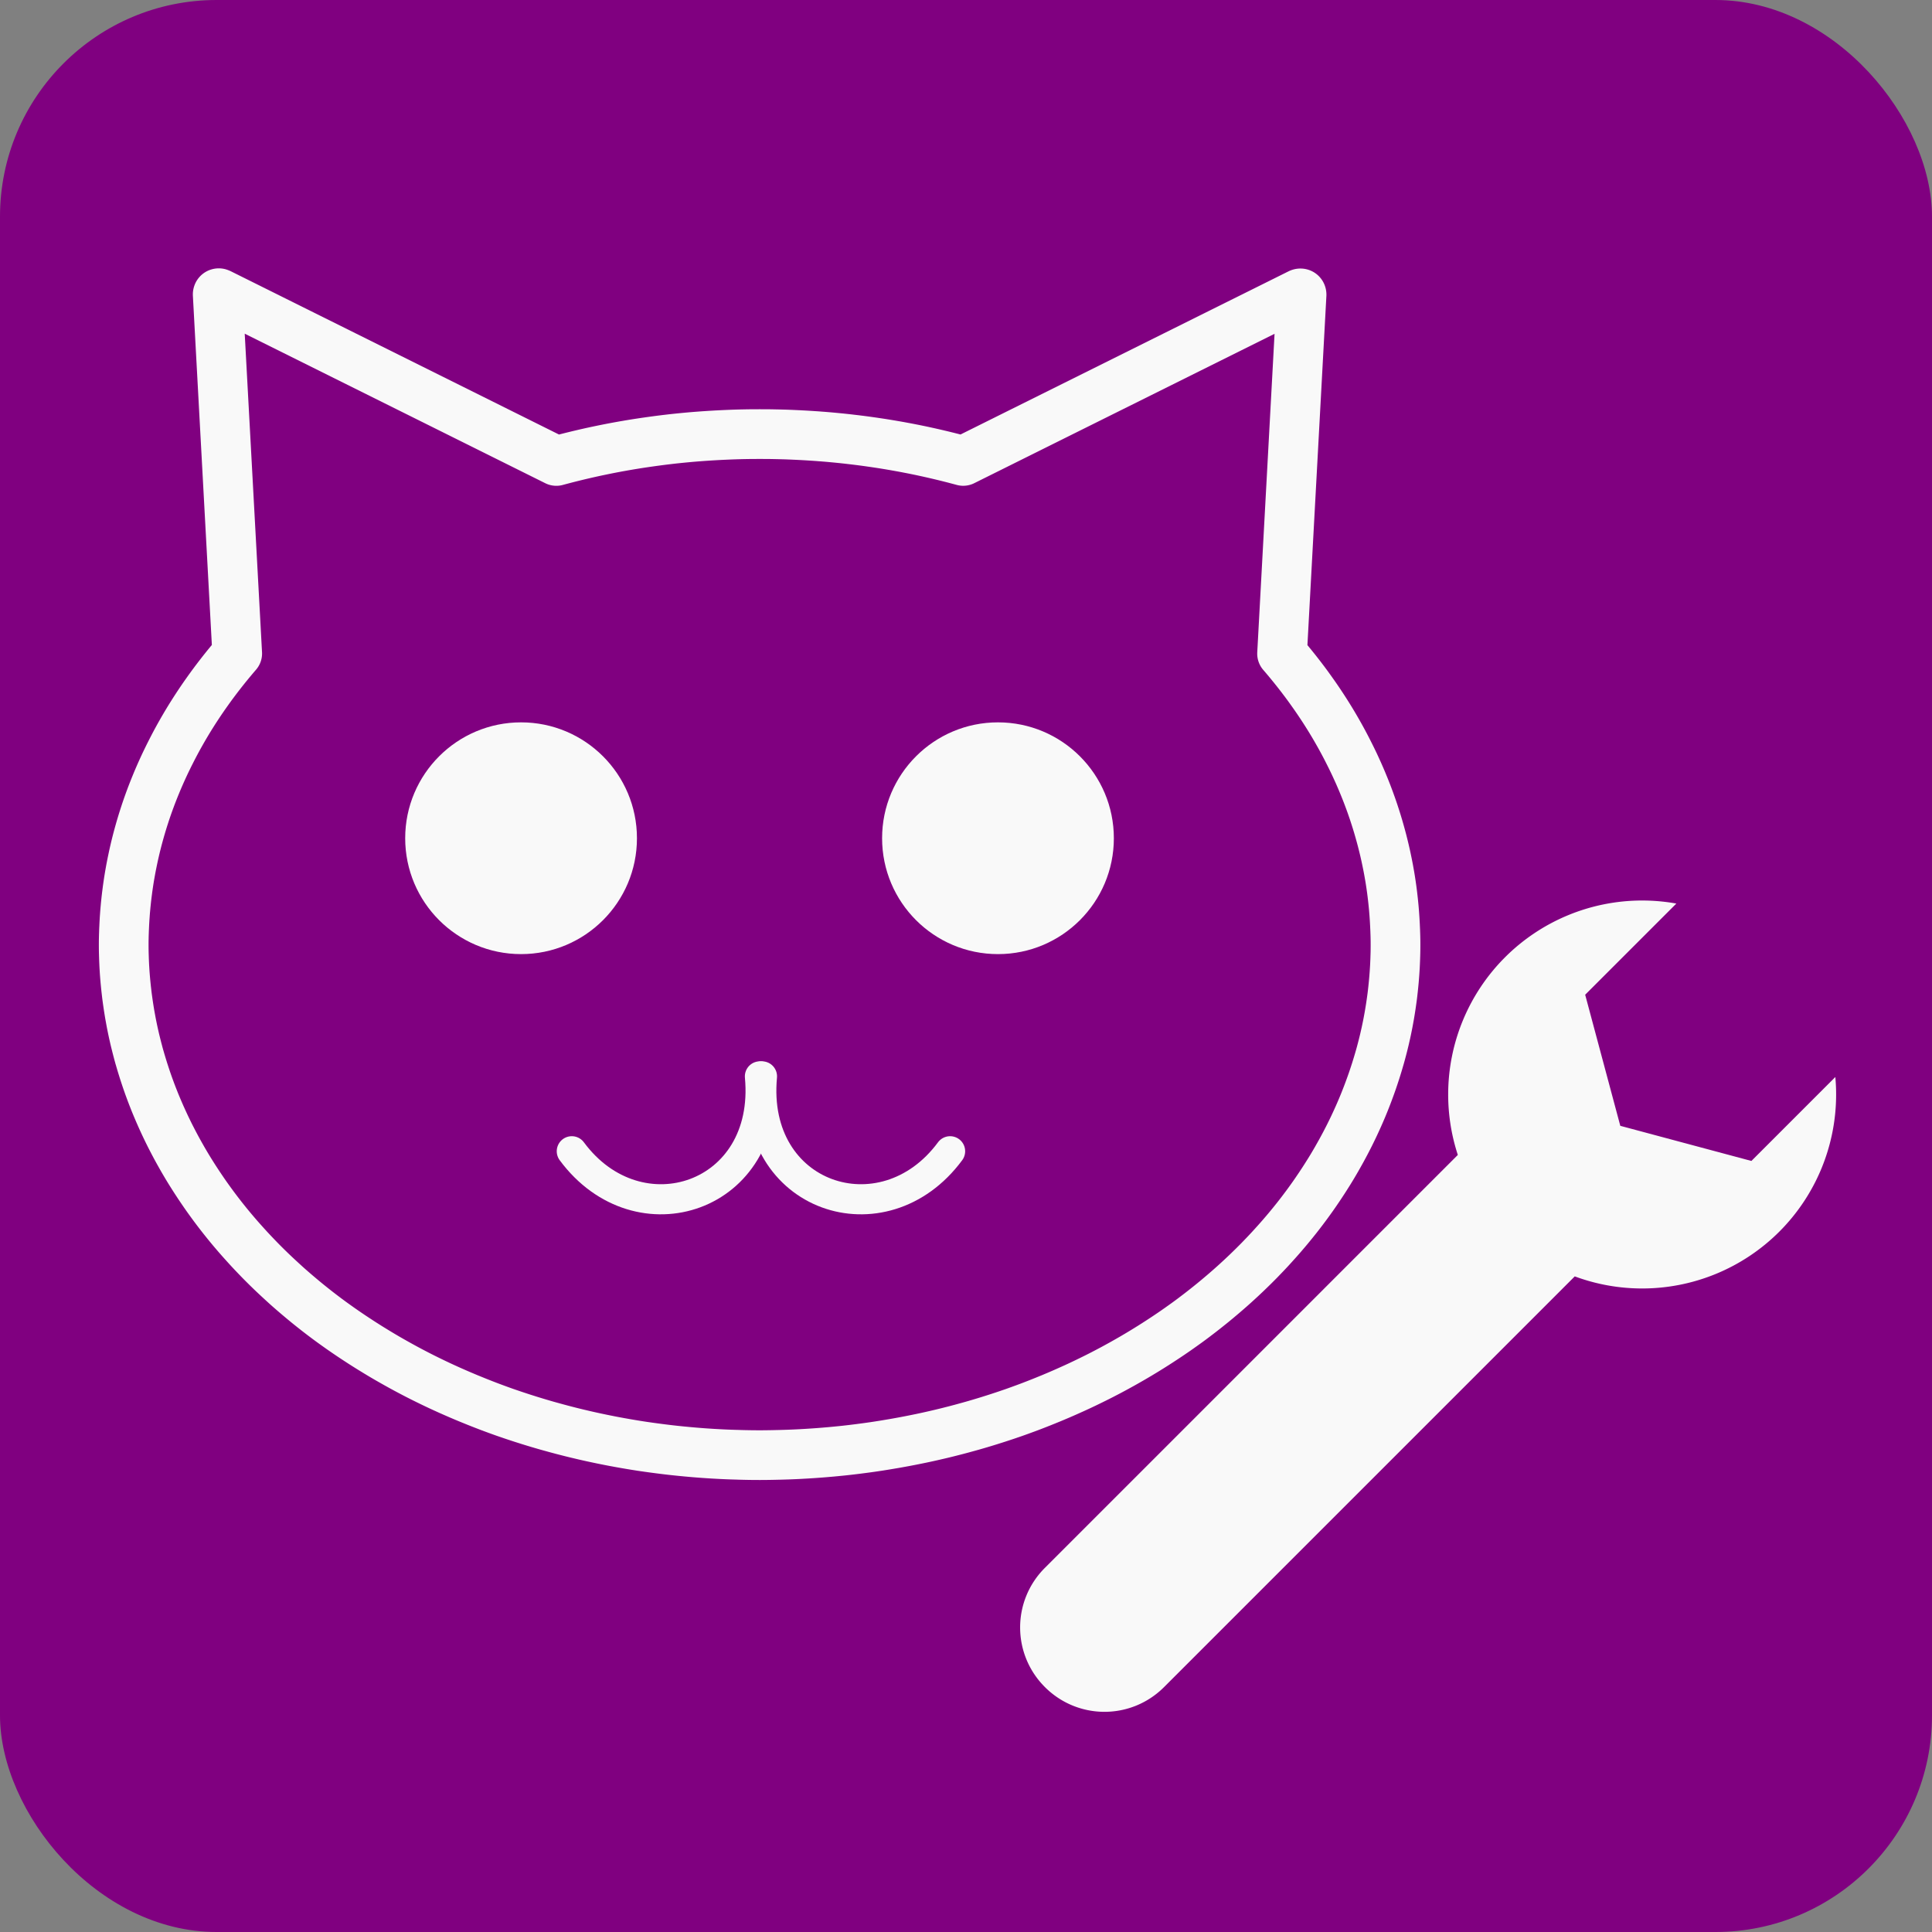 <?xml version="1.0" encoding="UTF-8" standalone="no"?>
<svg
   xmlns:dc="http://purl.org/dc/elements/1.1/"
   xmlns:cc="http://creativecommons.org/ns#"
   xmlns:rdf="http://www.w3.org/1999/02/22-rdf-syntax-ns#"
   xmlns:svg="http://www.w3.org/2000/svg"
   xmlns="http://www.w3.org/2000/svg"
   xmlns:sodipodi="http://sodipodi.sourceforge.net/DTD/sodipodi-0.dtd"
   xmlns:inkscape="http://www.inkscape.org/namespaces/inkscape"
   width="147.411mm"
   height="147.411mm"
   viewBox="0 0 147.411 147.411"
   version="1.1"
   id="svg8"
   inkscape:version="1.0.2 (e86c870879, 2021-01-15, custom)"
   sodipodi:docname="Emulator_Icon.svg"
   inkscape:export-filename="D:\Repositories\HARIA\Graphics\Emulator_Icon.png"
   inkscape:export-xdpi="96"
   inkscape:export-ydpi="96">
  <rect x="0" y="0" width="147.411" height="147.411" fill="#808080" stroke="none"/>
  <defs
     id="defs2">
    <marker
       style="overflow:visible"
       id="Arrow1Lend"
       refX="0"
       refY="0"
       orient="auto"
       inkscape:stockid="Arrow1Lend"
       inkscape:isstock="true">
      <path
         transform="matrix(-0.8,0,0,-0.8,-10,0)"
         style="fill-rule:evenodd;stroke:#000000;stroke-width:1pt"
         d="M 0,0 5,-5 -12.5,0 5,5 Z"
         id="path906" />
    </marker>
    <marker
       style="overflow:visible"
       id="Arrow1Lstart"
       refX="0"
       refY="0"
       orient="auto"
       inkscape:stockid="Arrow1Lstart"
       inkscape:isstock="true">
      <path
         transform="matrix(0.8,0,0,0.8,10,0)"
         style="fill-rule:evenodd;stroke:#000000;stroke-width:1pt"
         d="M 0,0 5,-5 -12.5,0 5,5 Z"
         id="path903" />
    </marker>
  </defs>
  <sodipodi:namedview
     id="base"
     pagecolor="#ffffff"
     bordercolor="#666666"
     borderopacity="1.0"
     inkscape:pageopacity="0.0"
     inkscape:pageshadow="2"
     inkscape:zoom="0.35"
     inkscape:cx="-106.30933"
     inkscape:cy="320.57173"
     inkscape:document-units="mm"
     inkscape:current-layer="g901"
     inkscape:document-rotation="0"
     showgrid="false"
     inkscape:window-width="1920"
     inkscape:window-height="1017"
     inkscape:window-x="1912"
     inkscape:window-y="-8"
     inkscape:window-maximized="1" />
  <g
     inkscape:label="Layer 1"
     inkscape:groupmode="layer"
     id="layer1"
     transform="translate(391.489,-0.397)">
    <g
       id="g901"
       transform="translate(3.39)"
       style="stroke-width:2.4;stroke-miterlimit:4;stroke-dasharray:none">
      <rect
         style="fill:#800080;stroke:none;stroke-width:1.677;stroke-linecap:round;stroke-linejoin:round;stroke-miterlimit:4;stroke-dasharray:none;paint-order:stroke fill markers"
         id="rect1197"
         width="147.411"
         height="147.411"
         x="-394.879"
         y="0.397"
         ry="16.533" />
      <g
         id="g1911"
         transform="matrix(1.04,0,0,1.04,-7.779,-12.688)">
        <path
           id="path833"
           style="fill:none;stroke:#f9f9f9;stroke-width:3.647;stroke-linejoin:round;stroke-miterlimit:4;stroke-dasharray:none"
           d="m -356.15,34.093 c -0.056,-0.004 -0.093,0.034 -0.089,0.103 l 1.43,26.328 a 46.637,37.461 0 0 0 -0.018,0.021 46.637,37.461 0 0 0 -0.122,0.142 46.637,37.461 0 0 0 -0.029,0.034 46.637,37.461 0 0 0 -0.11,0.13 46.637,37.461 0 0 0 -0.025,0.03 46.637,37.461 0 0 0 -0.128,0.152 46.637,37.461 0 0 0 -0.141,0.171 46.637,37.461 0 0 0 -0.14,0.171 46.637,37.461 0 0 0 -0.267,0.332 46.637,37.461 0 0 0 -0.055,0.068 46.637,37.461 0 0 0 -0.071,0.091 46.637,37.461 0 0 0 -0.092,0.117 46.637,37.461 0 0 0 -0.038,0.05 46.637,37.461 0 0 0 -0.068,0.087 46.637,37.461 0 0 0 -0.083,0.107 46.637,37.461 0 0 0 -0.033,0.043 46.637,37.461 0 0 0 -0.11,0.145 46.637,37.461 0 0 0 -0.103,0.136 46.637,37.461 0 0 0 -0.125,0.168 46.637,37.461 0 0 0 -0.111,0.15 46.637,37.461 0 0 0 -0.028,0.038 46.637,37.461 0 0 0 -0.084,0.117 46.637,37.461 0 0 0 -0.036,0.049 46.637,37.461 0 0 0 -0.035,0.048 46.637,37.461 0 0 0 -0.127,0.178 46.637,37.461 0 0 0 -0.106,0.15 46.637,37.461 0 0 0 -0.052,0.073 46.637,37.461 0 0 0 -0.086,0.123 46.637,37.461 0 0 0 -0.034,0.049 46.637,37.461 0 0 0 -0.088,0.128 46.637,37.461 0 0 0 -0.024,0.035 46.637,37.461 0 0 0 -0.103,0.151 46.637,37.461 0 0 0 -0.025,0.037 46.637,37.461 0 0 0 -0.068,0.102 46.637,37.461 0 0 0 -0.033,0.049 46.637,37.461 0 0 0 -0.12,0.181 46.637,37.461 0 0 0 -0.119,0.182 46.637,37.461 0 0 0 -0.088,0.136 46.637,37.461 0 0 0 -0.096,0.15 46.637,37.461 0 0 0 -0.029,0.046 46.637,37.461 0 0 0 -0.041,0.065 46.637,37.461 0 0 0 -0.095,0.151 46.637,37.461 0 0 0 -0.114,0.184 46.637,37.461 0 0 0 -0.099,0.162 46.637,37.461 0 0 0 -0.033,0.055 46.637,37.461 0 0 0 -0.091,0.151 46.637,37.461 0 0 0 -0.109,0.184 46.637,37.461 0 0 0 -0.002,0.004 46.637,37.461 0 0 0 -0.107,0.183 46.637,37.461 0 0 0 -0.002,0.003 46.637,37.461 0 0 0 -0.087,0.151 46.637,37.461 0 0 0 -0.061,0.107 46.637,37.461 0 0 0 -0.055,0.098 46.637,37.461 0 0 0 -0.028,0.049 46.637,37.461 0 0 0 -0.08,0.142 46.637,37.461 0 0 0 -0.015,0.027 46.637,37.461 0 0 0 -0.094,0.171 46.637,37.461 0 0 0 -0.096,0.177 46.637,37.461 0 0 0 -0.021,0.038 46.637,37.461 0 0 0 -0.086,0.162 46.637,37.461 0 0 0 -0.099,0.188 46.637,37.461 0 0 0 -3.7e-4,0.002 46.637,37.461 0 0 0 -0.072,0.138 46.637,37.461 0 0 0 -0.09,0.176 46.637,37.461 0 0 0 -0.012,0.024 46.637,37.461 0 0 0 -0.042,0.083 46.637,37.461 0 0 0 -0.075,0.148 46.637,37.461 0 0 0 -0.095,0.191 46.637,37.461 0 0 0 -0.069,0.141 46.637,37.461 0 0 0 -0.059,0.121 46.637,37.461 0 0 0 -0.058,0.12 46.637,37.461 0 0 0 -0.075,0.158 46.637,37.461 0 0 0 -0.038,0.081 46.637,37.461 0 0 0 -0.067,0.145 46.637,37.461 0 0 0 -0.088,0.193 46.637,37.461 0 0 0 -0.081,0.179 46.637,37.461 0 0 0 -0.025,0.056 46.637,37.461 0 0 0 -0.056,0.127 46.637,37.461 0 0 0 -0.045,0.104 46.637,37.461 0 0 0 -0.036,0.082 46.637,37.461 0 0 0 -0.05,0.117 46.637,37.461 0 0 0 -0.032,0.075 46.637,37.461 0 0 0 -0.046,0.108 46.637,37.461 0 0 0 -0.047,0.114 46.637,37.461 0 0 0 -0.008,0.02 46.637,37.461 0 0 0 -0.067,0.163 46.637,37.461 0 0 0 -0.022,0.053 46.637,37.461 0 0 0 -0.065,0.161 46.637,37.461 0 0 0 -0.071,0.179 46.637,37.461 0 0 0 -0.035,0.089 46.637,37.461 0 0 0 -0.039,0.1 46.637,37.461 0 0 0 -0.03,0.078 46.637,37.461 0 0 0 -0.045,0.118 46.637,37.461 0 0 0 -0.029,0.078 46.637,37.461 0 0 0 -0.052,0.14 46.637,37.461 0 0 0 -0.004,0.009 46.637,37.461 0 0 0 -0.067,0.183 46.637,37.461 0 0 0 -0.011,0.032 46.637,37.461 0 0 0 -0.055,0.152 46.637,37.461 0 0 0 -0.034,0.096 46.637,37.461 0 0 0 -0.036,0.102 46.637,37.461 0 0 0 -0.017,0.05 46.637,37.461 0 0 0 -0.055,0.159 46.637,37.461 0 0 0 -0.017,0.05 46.637,37.461 0 0 0 -0.042,0.124 46.637,37.461 0 0 0 -0.037,0.114 46.637,37.461 0 0 0 -0.034,0.104 46.637,37.461 0 0 0 -0.013,0.04 46.637,37.461 0 0 0 -0.047,0.146 46.637,37.461 0 0 0 -0.044,0.14 46.637,37.461 0 0 0 -0.018,0.056 46.637,37.461 0 0 0 -0.021,0.067 46.637,37.461 0 0 0 -0.041,0.135 46.637,37.461 0 0 0 -0.034,0.112 46.637,37.461 0 0 0 -0.028,0.093 46.637,37.461 0 0 0 -0.02,0.068 46.637,37.461 0 0 0 -0.038,0.131 46.637,37.461 0 0 0 -0.025,0.086 46.637,37.461 0 0 0 -0.03,0.106 46.637,37.461 0 0 0 -0.035,0.125 46.637,37.461 0 0 0 -0.021,0.075 46.637,37.461 0 0 0 -0.021,0.076 46.637,37.461 0 0 0 -0.037,0.137 46.637,37.461 0 0 0 -0.013,0.047 46.637,37.461 0 0 0 -0.045,0.17 46.637,37.461 0 0 0 -0.045,0.175 46.637,37.461 0 0 0 -0.032,0.128 46.637,37.461 0 0 0 -0.017,0.067 46.637,37.461 0 0 0 -0.024,0.097 46.637,37.461 0 0 0 -0.026,0.107 46.637,37.461 0 0 0 -0.017,0.072 46.637,37.461 0 0 0 -0.037,0.159 46.637,37.461 0 0 0 -0.046,0.201 46.637,37.461 0 0 0 -0.04,0.178 46.637,37.461 0 0 0 -0.013,0.061 46.637,37.461 0 0 0 -0.035,0.166 46.637,37.461 0 0 0 -0.042,0.202 46.637,37.461 0 0 0 -0.041,0.202 46.637,37.461 0 0 0 -0.035,0.178 46.637,37.461 0 0 0 -0.012,0.062 46.637,37.461 0 0 0 -0.031,0.166 46.637,37.461 0 0 0 -0.029,0.163 46.637,37.461 0 0 0 -0.028,0.159 46.637,37.461 0 0 0 -0.008,0.041 46.637,37.461 0 0 0 -0.015,0.088 46.637,37.461 0 0 0 -0.026,0.158 46.637,37.461 0 0 0 -0.026,0.161 46.637,37.461 0 0 0 -0.016,0.105 46.637,37.461 0 0 0 -0.021,0.139 46.637,37.461 0 0 0 0,0.002 46.637,37.461 0 0 0 -0.022,0.148 46.637,37.461 0 0 0 -0.015,0.109 46.637,37.461 0 0 0 -0.021,0.15 46.637,37.461 0 0 0 -0.026,0.202 46.637,37.461 0 0 0 -3.5e-4,0.002 46.637,37.461 0 0 0 -0.019,0.149 46.637,37.461 0 0 0 -0.017,0.137 46.637,37.461 0 0 0 -0.014,0.122 46.637,37.461 0 0 0 -0.023,0.204 46.637,37.461 0 0 0 -0.021,0.202 46.637,37.461 0 0 0 -3.7e-4,0.003 46.637,37.461 0 0 0 -0.015,0.149 46.637,37.461 0 0 0 -0.013,0.142 46.637,37.461 0 0 0 -0.009,0.103 46.637,37.461 0 0 0 -0.002,0.015 46.637,37.461 0 0 0 -0.013,0.149 46.637,37.461 0 0 0 -0.013,0.163 46.637,37.461 0 0 0 -0.006,0.084 46.637,37.461 0 0 0 -0.003,0.041 46.637,37.461 0 0 0 -0.011,0.162 46.637,37.461 0 0 0 -0.002,0.016 46.637,37.461 0 0 0 -0.01,0.149 46.637,37.461 0 0 0 -0.009,0.161 46.637,37.461 0 0 0 -0.005,0.086 46.637,37.461 0 0 0 -0.002,0.041 46.637,37.461 0 0 0 -0.008,0.153 46.637,37.461 0 0 0 -0.005,0.125 46.637,37.461 0 0 0 -0.004,0.074 46.637,37.461 0 0 0 -0.004,0.089 46.637,37.461 0 0 0 -0.005,0.122 46.637,37.461 0 0 0 -0.003,0.099 46.637,37.461 0 0 0 -0.004,0.112 46.637,37.461 0 0 0 -0.002,0.058 46.637,37.461 0 0 0 -0.004,0.138 46.637,37.461 0 0 0 -0.002,0.143 46.637,37.461 0 0 0 -0.002,0.052 46.637,37.461 0 0 0 -0.002,0.115 46.637,37.461 0 0 0 -7e-4,0.097 46.637,37.461 0 0 0 -7.1e-4,0.181 46.637,37.461 0 0 0 7.1e-4,0.205 46.637,37.461 0 0 0 0.002,0.205 46.637,37.461 0 0 0 0.003,0.177 46.637,37.461 0 0 0 0.004,0.143 46.637,37.461 0 0 0 0.002,0.075 46.637,37.461 0 0 0 0.002,0.049 46.637,37.461 0 0 0 0.005,0.173 46.637,37.461 0 0 0 0.008,0.205 46.637,37.461 0 0 0 0.009,0.205 46.637,37.461 0 0 0 0.009,0.191 46.637,37.461 0 0 0 0.005,0.071 46.637,37.461 0 0 0 0.006,0.108 46.637,37.461 0 0 0 0.003,0.04 46.637,37.461 0 0 0 0.013,0.205 46.637,37.461 0 0 0 0.013,0.175 46.637,37.461 0 0 0 0.009,0.119 46.637,37.461 0 0 0 0.008,0.101 46.637,37.461 0 0 0 0.002,0.015 46.637,37.461 0 0 0 0.014,0.165 46.637,37.461 0 0 0 0.011,0.119 46.637,37.461 0 0 0 0.012,0.125 46.637,37.461 0 0 0 0.018,0.184 46.637,37.461 0 0 0 0.009,0.082 46.637,37.461 0 0 0 0.013,0.128 46.637,37.461 0 0 0 0.002,0.015 46.637,37.461 0 0 0 0.019,0.164 46.637,37.461 0 0 0 0.013,0.115 46.637,37.461 0 0 0 0.015,0.129 46.637,37.461 0 0 0 0.023,0.181 46.637,37.461 0 0 0 0.018,0.131 46.637,37.461 0 0 0 0.011,0.081 46.637,37.461 0 0 0 0.006,0.043 46.637,37.461 0 0 0 0.025,0.176 46.637,37.461 0 0 0 0.03,0.204 46.637,37.461 0 0 0 0.028,0.182 46.637,37.461 0 0 0 0.017,0.108 46.637,37.461 0 0 0 0.019,0.116 46.637,37.461 0 0 0 7.1e-4,0.004 46.637,37.461 0 0 0 0.033,0.2 46.637,37.461 0 0 0 3.6e-4,0.002 46.637,37.461 0 0 0 0.029,0.163 46.637,37.461 0 0 0 0.03,0.164 46.637,37.461 0 0 0 0.01,0.057 46.637,37.461 0 0 0 0.013,0.069 46.637,37.461 0 0 0 0.027,0.145 46.637,37.461 0 0 0 0.009,0.048 46.637,37.461 0 0 0 0.033,0.166 46.637,37.461 0 0 0 0.041,0.202 46.637,37.461 0 0 0 0.041,0.197 46.637,37.461 0 0 0 0.004,0.018 46.637,37.461 0 0 0 0.04,0.186 46.637,37.461 0 0 0 0.005,0.019 46.637,37.461 0 0 0 0.042,0.186 46.637,37.461 0 0 0 0.046,0.202 46.637,37.461 0 0 0 0.044,0.183 46.637,37.461 0 0 0 0.005,0.018 46.637,37.461 0 0 0 0.04,0.162 46.637,37.461 0 0 0 0.027,0.108 46.637,37.461 0 0 0 0.034,0.132 46.637,37.461 0 0 0 0.046,0.18 46.637,37.461 0 0 0 0.029,0.109 46.637,37.461 0 0 0 0.024,0.091 46.637,37.461 0 0 0 0.005,0.022 46.637,37.461 0 0 0 0.044,0.161 46.637,37.461 0 0 0 0.053,0.189 46.637,37.461 0 0 0 0.005,0.014 46.637,37.461 0 0 0 0.044,0.152 46.637,37.461 0 0 0 0.017,0.059 46.637,37.461 0 0 0 0.029,0.098 46.637,37.461 0 0 0 0.034,0.114 46.637,37.461 0 0 0 0.013,0.044 46.637,37.461 0 0 0 0.051,0.167 46.637,37.461 0 0 0 0.054,0.174 46.637,37.461 0 0 0 0.033,0.106 46.637,37.461 0 0 0 0.033,0.103 46.637,37.461 0 0 0 0.005,0.015 46.637,37.461 0 0 0 0.052,0.16 46.637,37.461 0 0 0 0.065,0.198 46.637,37.461 0 0 0 0.058,0.173 46.637,37.461 0 0 0 0.011,0.033 46.637,37.461 0 0 0 0.05,0.146 46.637,37.461 0 0 0 0.021,0.059 46.637,37.461 0 0 0 0.008,0.024 46.637,37.461 0 0 0 0.056,0.159 46.637,37.461 0 0 0 0.063,0.176 46.637,37.461 0 0 0 0.01,0.027 46.637,37.461 0 0 0 0.051,0.139 46.637,37.461 0 0 0 0.026,0.07 46.637,37.461 0 0 0 0.026,0.071 46.637,37.461 0 0 0 0.05,0.133 46.637,37.461 0 0 0 0.005,0.012 46.637,37.461 0 0 0 0.06,0.158 46.637,37.461 0 0 0 0.038,0.097 46.637,37.461 0 0 0 0.054,0.137 46.637,37.461 0 0 0 0.076,0.192 46.637,37.461 0 0 0 0.005,0.014 46.637,37.461 0 0 0 0.075,0.184 46.637,37.461 0 0 0 0.065,0.157 46.637,37.461 0 0 0 0.05,0.118 46.637,37.461 0 0 0 0.045,0.106 46.637,37.461 0 0 0 0.02,0.047 46.637,37.461 0 0 0 0.059,0.138 46.637,37.461 0 0 0 0.071,0.164 46.637,37.461 0 0 0 0.005,0.01 46.637,37.461 0 0 0 0.071,0.162 46.637,37.461 0 0 0 0.018,0.039 46.637,37.461 0 0 0 0.057,0.127 46.637,37.461 0 0 0 0.036,0.08 46.637,37.461 0 0 0 0.018,0.039 46.637,37.461 0 0 0 0.077,0.168 46.637,37.461 0 0 0 0.079,0.17 46.637,37.461 0 0 0 0.063,0.133 46.637,37.461 0 0 0 0.031,0.065 46.637,37.461 0 0 0 0.043,0.089 46.637,37.461 0 0 0 0.044,0.091 46.637,37.461 0 0 0 0.035,0.073 46.637,37.461 0 0 0 0.071,0.145 46.637,37.461 0 0 0 0.091,0.183 46.637,37.461 0 0 0 0.015,0.029 46.637,37.461 0 0 0 0.081,0.16 46.637,37.461 0 0 0 0.005,0.008 46.637,37.461 0 0 0 0.078,0.152 46.637,37.461 0 0 0 0.085,0.164 46.637,37.461 0 0 0 0.016,0.031 46.637,37.461 0 0 0 0.097,0.183 46.637,37.461 0 0 0 0.062,0.117 46.637,37.461 0 0 0 0.059,0.109 46.637,37.461 0 0 0 0.085,0.155 46.637,37.461 0 0 0 0.018,0.033 46.637,37.461 0 0 0 0.084,0.151 46.637,37.461 0 0 0 0.105,0.187 46.637,37.461 0 0 0 0.075,0.132 46.637,37.461 0 0 0 0.05,0.088 46.637,37.461 0 0 0 0.006,0.011 46.637,37.461 0 0 0 0.082,0.142 46.637,37.461 0 0 0 0.021,0.036 46.637,37.461 0 0 0 0.09,0.153 46.637,37.461 0 0 0 0.098,0.166 46.637,37.461 0 0 0 0.013,0.022 46.637,37.461 0 0 0 0.064,0.106 46.637,37.461 0 0 0 0.054,0.09 46.637,37.461 0 0 0 0.058,0.094 46.637,37.461 0 0 0 0.057,0.093 46.637,37.461 0 0 0 0.01,0.016 46.637,37.461 0 0 0 0.092,0.147 46.637,37.461 0 0 0 0.097,0.154 46.637,37.461 0 0 0 0.029,0.046 46.637,37.461 0 0 0 0.064,0.101 46.637,37.461 0 0 0 0.046,0.072 46.637,37.461 0 0 0 0.099,0.153 46.637,37.461 0 0 0 0.019,0.029 46.637,37.461 0 0 0 0.018,0.028 46.637,37.461 0 0 0 0.096,0.146 46.637,37.461 0 0 0 0.114,0.173 46.637,37.461 0 0 0 0.008,0.012 46.637,37.461 0 0 0 0.098,0.145 46.637,37.461 0 0 0 0.029,0.044 46.637,37.461 0 0 0 0.057,0.083 46.637,37.461 0 0 0 0.075,0.111 46.637,37.461 0 0 0 0.026,0.038 46.637,37.461 0 0 0 0.101,0.147 46.637,37.461 0 0 0 0.017,0.024 46.637,37.461 0 0 0 0.101,0.145 46.637,37.461 0 0 0 0.044,0.063 46.637,37.461 0 0 0 0.083,0.116 46.637,37.461 0 0 0 0.009,0.013 46.637,37.461 0 0 0 0.103,0.143 46.637,37.461 0 0 0 0.128,0.177 46.637,37.461 0 0 0 0.094,0.128 46.637,37.461 0 0 0 0.052,0.071 46.637,37.461 0 0 0 0.009,0.013 46.637,37.461 0 0 0 0.106,0.142 46.637,37.461 0 0 0 0.088,0.117 46.637,37.461 0 0 0 0.061,0.081 46.637,37.461 0 0 0 0.048,0.063 46.637,37.461 0 0 0 0.094,0.123 46.637,37.461 0 0 0 0.002,0.003 46.637,37.461 0 0 0 0.134,0.173 46.637,37.461 0 0 0 0.109,0.14 46.637,37.461 0 0 0 0.079,0.1 46.637,37.461 0 0 0 0.085,0.106 46.637,37.461 0 0 0 0.13,0.163 46.637,37.461 0 0 0 0.043,0.053 46.637,37.461 0 0 0 0.077,0.095 46.637,37.461 0 0 0 0.028,0.034 46.637,37.461 0 0 0 0.132,0.161 46.637,37.461 0 0 0 0.008,0.01 46.637,37.461 0 0 0 0.114,0.137 46.637,37.461 0 0 0 0.105,0.125 46.637,37.461 0 0 0 0.063,0.074 46.637,37.461 0 0 0 0.004,0.005 46.637,37.461 0 0 0 0.116,0.136 46.637,37.461 0 0 0 0.091,0.106 46.637,37.461 0 0 0 0.079,0.092 46.637,37.461 0 0 0 0.015,0.017 46.637,37.461 0 0 0 0.106,0.121 46.637,37.461 0 0 0 0.029,0.033 46.637,37.461 0 0 0 0.148,0.167 46.637,37.461 0 0 0 0.12,0.134 46.637,37.461 0 0 0 0.111,0.123 46.637,37.461 0 0 0 0.064,0.071 46.637,37.461 0 0 0 0.015,0.017 46.637,37.461 0 0 0 0.134,0.147 46.637,37.461 0 0 0 0.038,0.042 46.637,37.461 0 0 0 0.116,0.126 46.637,37.461 0 0 0 0.013,0.013 46.637,37.461 0 0 0 0.135,0.145 46.637,37.461 0 0 0 0.06,0.064 46.637,37.461 0 0 0 0.099,0.104 46.637,37.461 0 0 0 0.005,0.005 46.637,37.461 0 0 0 0.125,0.131 46.637,37.461 0 0 0 0.099,0.103 46.637,37.461 0 0 0 0.085,0.088 46.637,37.461 0 0 0 0.016,0.017 46.637,37.461 0 0 0 0.14,0.144 46.637,37.461 0 0 0 0.018,0.018 46.637,37.461 0 0 0 0.141,0.143 46.637,37.461 0 0 0 0.005,0.005 46.637,37.461 0 0 0 0.128,0.128 46.637,37.461 0 0 0 0.111,0.11 46.637,37.461 0 0 0 0.081,0.08 46.637,37.461 0 0 0 0.002,0.002 46.637,37.461 0 0 0 0.157,0.153 46.637,37.461 0 0 0 0.005,0.005 46.637,37.461 0 0 0 0.131,0.127 46.637,37.461 0 0 0 0.109,0.104 46.637,37.461 0 0 0 0.083,0.079 46.637,37.461 0 0 0 0.022,0.021 46.637,37.461 0 0 0 0.139,0.131 46.637,37.461 0 0 0 0.009,0.008 46.637,37.461 0 0 0 0.134,0.125 46.637,37.461 0 0 0 0.121,0.112 46.637,37.461 0 0 0 0.077,0.071 46.637,37.461 0 0 0 0.002,0.002 46.637,37.461 0 0 0 0.135,0.124 46.637,37.461 0 0 0 0.119,0.109 46.637,37.461 0 0 0 0.075,0.068 46.637,37.461 0 0 0 0.008,0.008 46.637,37.461 0 0 0 0.137,0.123 46.637,37.461 0 0 0 0.033,0.03 46.637,37.461 0 0 0 0.138,0.122 46.637,37.461 0 0 0 0.173,0.151 46.637,37.461 0 0 0 0.115,0.1 46.637,37.461 0 0 0 0.088,0.076 46.637,37.461 0 0 0 0.005,0.004 46.637,37.461 0 0 0 0.14,0.12 46.637,37.461 0 0 0 0.176,0.149 46.637,37.461 0 0 0 0.113,0.095 46.637,37.461 0 0 0 0.095,0.08 46.637,37.461 0 0 0 0.009,0.008 46.637,37.461 0 0 0 0.172,0.142 46.637,37.461 0 0 0 0.172,0.142 46.637,37.461 0 0 0 0.044,0.036 46.637,37.461 0 0 0 0.136,0.11 46.637,37.461 0 0 0 0.006,0.005 46.637,37.461 0 0 0 0.146,0.117 46.637,37.461 0 0 0 0.181,0.144 46.637,37.461 0 0 0 0.183,0.144 46.637,37.461 0 0 0 0.035,0.028 46.637,37.461 0 0 0 0.148,0.115 46.637,37.461 0 0 0 0.138,0.106 46.637,37.461 0 0 0 0.078,0.06 46.637,37.461 0 0 0 0.017,0.013 46.637,37.461 0 0 0 0.137,0.104 46.637,37.461 0 0 0 0.036,0.027 46.637,37.461 0 0 0 0.185,0.139 46.637,37.461 0 0 0 0.005,0.004 46.637,37.461 0 0 0 0.185,0.137 46.637,37.461 0 0 0 0.181,0.133 46.637,37.461 0 0 0 0.05,0.036 46.637,37.461 0 0 0 0.144,0.104 46.637,37.461 0 0 0 0.012,0.008 46.637,37.461 0 0 0 0.176,0.126 46.637,37.461 0 0 0 0.041,0.029 46.637,37.461 0 0 0 0.145,0.103 46.637,37.461 0 0 0 0.052,0.037 46.637,37.461 0 0 0 0.114,0.08 46.637,37.461 0 0 0 0.038,0.026 46.637,37.461 0 0 0 0.193,0.134 46.637,37.461 0 0 0 0.156,0.107 46.637,37.461 0 0 0 0.1,0.068 46.637,37.461 0 0 0 0.133,0.09 46.637,37.461 0 0 0 0.194,0.13 46.637,37.461 0 0 0 0.011,0.007 46.637,37.461 0 0 0 0.181,0.12 46.637,37.461 0 0 0 0.031,0.02 46.637,37.461 0 0 0 0.135,0.089 46.637,37.461 0 0 0 0.039,0.025 46.637,37.461 0 0 0 0.159,0.104 46.637,37.461 0 0 0 0.039,0.025 46.637,37.461 0 0 0 0.192,0.124 46.637,37.461 0 0 0 0.008,0.005 46.637,37.461 0 0 0 0.161,0.102 46.637,37.461 0 0 0 0.137,0.086 46.637,37.461 0 0 0 0.096,0.061 46.637,37.461 0 0 0 0.033,0.02 46.637,37.461 0 0 0 0.137,0.085 46.637,37.461 0 0 0 0.04,0.024 46.637,37.461 0 0 0 0.164,0.101 46.637,37.461 0 0 0 0.116,0.071 46.637,37.461 0 0 0 0.086,0.053 46.637,37.461 0 0 0 0.04,0.024 46.637,37.461 0 0 0 0.199,0.12 46.637,37.461 0 0 0 0.032,0.019 46.637,37.461 0 0 0 0.139,0.083 46.637,37.461 0 0 0 0.04,0.024 46.637,37.461 0 0 0 0.168,0.098 46.637,37.461 0 0 0 0.116,0.068 46.637,37.461 0 0 0 0.089,0.052 46.637,37.461 0 0 0 0.041,0.023 46.637,37.461 0 0 0 0.171,0.098 46.637,37.461 0 0 0 0.12,0.068 46.637,37.461 0 0 0 0.085,0.048 46.637,37.461 0 0 0 0.041,0.023 46.637,37.461 0 0 0 0.17,0.096 46.637,37.461 0 0 0 0.119,0.066 46.637,37.461 0 0 0 0.09,0.05 46.637,37.461 0 0 0 0.041,0.023 46.637,37.461 0 0 0 0.211,0.116 46.637,37.461 0 0 0 0.184,0.1 46.637,37.461 0 0 0 0.091,0.049 46.637,37.461 0 0 0 0.15,0.08 46.637,37.461 0 0 0 0.181,0.096 46.637,37.461 0 0 0 0.032,0.017 46.637,37.461 0 0 0 0.172,0.09 46.637,37.461 0 0 0 0.196,0.102 46.637,37.461 0 0 0 0.025,0.013 46.637,37.461 0 0 0 0.035,0.018 46.637,37.461 0 0 0 0.173,0.088 46.637,37.461 0 0 0 0.199,0.101 46.637,37.461 0 0 0 0.022,0.011 46.637,37.461 0 0 0 0.153,0.076 46.637,37.461 0 0 0 0.078,0.038 46.637,37.461 0 0 0 0.157,0.078 46.637,37.461 0 0 0 0.048,0.023 46.637,37.461 0 0 0 0.166,0.081 46.637,37.461 0 0 0 0.061,0.03 46.637,37.461 0 0 0 0.028,0.013 46.637,37.461 0 0 0 0.176,0.085 46.637,37.461 0 0 0 0.22,0.104 46.637,37.461 0 0 0 0.141,0.067 46.637,37.461 0 0 0 0.11,0.051 46.637,37.461 0 0 0 0.013,0.006 46.637,37.461 0 0 0 0.178,0.082 46.637,37.461 0 0 0 0.222,0.101 46.637,37.461 0 0 0 0.119,0.054 46.637,37.461 0 0 0 0.103,0.047 46.637,37.461 0 0 0 0.044,0.019 46.637,37.461 0 0 0 0.206,0.091 46.637,37.461 0 0 0 0.018,0.008 46.637,37.461 0 0 0 0.18,0.079 46.637,37.461 0 0 0 0.122,0.053 46.637,37.461 0 0 0 0.147,0.064 46.637,37.461 0 0 0 0.218,0.093 46.637,37.461 0 0 0 0.008,0.003 46.637,37.461 0 0 0 0.182,0.077 46.637,37.461 0 0 0 0.183,0.077 46.637,37.461 0 0 0 0.055,0.023 46.637,37.461 0 0 0 0.123,0.05 46.637,37.461 0 0 0 0.093,0.038 46.637,37.461 0 0 0 0.045,0.018 46.637,37.461 0 0 0 0.194,0.079 46.637,37.461 0 0 0 0.092,0.037 46.637,37.461 0 0 0 0.171,0.069 46.637,37.461 0 0 0 0.223,0.088 46.637,37.461 0 0 0 0.046,0.018 46.637,37.461 0 0 0 0.166,0.065 46.637,37.461 0 0 0 0.096,0.037 46.637,37.461 0 0 0 0.152,0.059 46.637,37.461 0 0 0 0.042,0.016 46.637,37.461 0 0 0 0.168,0.064 46.637,37.461 0 0 0 0.119,0.044 46.637,37.461 0 0 0 0.118,0.044 46.637,37.461 0 0 0 0.021,0.008 46.637,37.461 0 0 0 0.187,0.069 46.637,37.461 0 0 0 0.233,0.085 46.637,37.461 0 0 0 0.125,0.045 46.637,37.461 0 0 0 0.152,0.055 46.637,37.461 0 0 0 0.002,3.3e-4 46.637,37.461 0 0 0 0.188,0.066 46.637,37.461 0 0 0 0.224,0.077 46.637,37.461 0 0 0 0.016,0.005 46.637,37.461 0 0 0 0.041,0.014 46.637,37.461 0 0 0 0.189,0.065 46.637,37.461 0 0 0 0.229,0.077 46.637,37.461 0 0 0 0.01,0.003 46.637,37.461 0 0 0 0.146,0.048 46.637,37.461 0 0 0 0.124,0.041 46.637,37.461 0 0 0 0.07,0.023 46.637,37.461 0 0 0 0.141,0.046 46.637,37.461 0 0 0 0.191,0.061 46.637,37.461 0 0 0 0.06,0.019 46.637,37.461 0 0 0 0.042,0.013 46.637,37.461 0 0 0 0.217,0.069 46.637,37.461 0 0 0 0.213,0.066 46.637,37.461 0 0 0 0.108,0.033 46.637,37.461 0 0 0 0.148,0.045 46.637,37.461 0 0 0 0.024,0.007 46.637,37.461 0 0 0 0.222,0.067 46.637,37.461 0 0 0 0.201,0.059 46.637,37.461 0 0 0 0.129,0.038 46.637,37.461 0 0 0 0.134,0.039 46.637,37.461 0 0 0 0.182,0.052 46.637,37.461 0 0 0 0.03,0.008 46.637,37.461 0 0 0 0.193,0.054 46.637,37.461 0 0 0 0.066,0.018 46.637,37.461 0 0 0 0.091,0.025 46.637,37.461 0 0 0 0.17,0.047 46.637,37.461 0 0 0 0.008,0.002 46.637,37.461 0 0 0 0.195,0.053 46.637,37.461 0 0 0 0.187,0.05 46.637,37.461 0 0 0 0.086,0.023 46.637,37.461 0 0 0 0.017,0.005 46.637,37.461 0 0 0 0.195,0.051 46.637,37.461 0 0 0 0.243,0.062 46.637,37.461 0 0 0 7.1e-4,3.3e-4 46.637,37.461 0 0 0 0.122,0.031 46.637,37.461 0 0 0 0.17,0.043 46.637,37.461 0 0 0 0.002,3.3e-4 46.637,37.461 0 0 0 0.243,0.06 46.637,37.461 0 0 0 0.203,0.049 46.637,37.461 0 0 0 0.149,0.035 46.637,37.461 0 0 0 0.128,0.03 46.637,37.461 0 0 0 0.01,0.003 46.637,37.461 0 0 0 0.197,0.046 46.637,37.461 0 0 0 0.197,0.045 46.637,37.461 0 0 0 0.075,0.017 46.637,37.461 0 0 0 0.086,0.019 46.637,37.461 0 0 0 0.178,0.04 46.637,37.461 0 0 0 0.009,0.002 46.637,37.461 0 0 0 0.241,0.052 46.637,37.461 0 0 0 0.226,0.048 46.637,37.461 0 0 0 0.083,0.017 46.637,37.461 0 0 0 0.136,0.029 46.637,37.461 0 0 0 0.048,0.01 46.637,37.461 0 0 0 0.248,0.05 46.637,37.461 0 0 0 0.236,0.047 46.637,37.461 0 0 0 0.012,0.003 46.637,37.461 0 0 0 0.2,0.039 46.637,37.461 0 0 0 0.246,0.047 46.637,37.461 0 0 0 0.002,3.3e-4 46.637,37.461 0 0 0 0.192,0.035 46.637,37.461 0 0 0 0.085,0.016 46.637,37.461 0 0 0 0.021,0.004 46.637,37.461 0 0 0 0.2,0.036 46.637,37.461 0 0 0 0.246,0.043 46.637,37.461 0 0 0 0.005,0.002 46.637,37.461 0 0 0 0.135,0.023 46.637,37.461 0 0 0 0.159,0.027 46.637,37.461 0 0 0 0.016,0.003 46.637,37.461 0 0 0 0.238,0.04 46.637,37.461 0 0 0 0.25,0.041 46.637,37.461 0 0 0 0.244,0.038 46.637,37.461 0 0 0 0.122,0.019 46.637,37.461 0 0 0 0.091,0.014 46.637,37.461 0 0 0 0.215,0.032 46.637,37.461 0 0 0 0.04,0.005 46.637,37.461 0 0 0 0.145,0.021 46.637,37.461 0 0 0 0.098,0.014 46.637,37.461 0 0 0 0.05,0.007 46.637,37.461 0 0 0 0.202,0.028 46.637,37.461 0 0 0 0.133,0.018 46.637,37.461 0 0 0 0.42,0.055 46.637,37.461 0 0 0 0.252,0.032 46.637,37.461 0 0 0 0.221,0.027 46.637,37.461 0 0 0 0.032,0.004 46.637,37.461 0 0 0 0.203,0.024 46.637,37.461 0 0 0 0.253,0.029 46.637,37.461 0 0 0 0.221,0.024 46.637,37.461 0 0 0 0.049,0.005 46.637,37.461 0 0 0 0.032,0.003 46.637,37.461 0 0 0 0.203,0.021 46.637,37.461 0 0 0 0.254,0.025 46.637,37.461 0 0 0 0.242,0.023 46.637,37.461 0 0 0 0.018,0.002 46.637,37.461 0 0 0 0.123,0.011 46.637,37.461 0 0 0 0.125,0.011 46.637,37.461 0 0 0 0.05,0.005 46.637,37.461 0 0 0 0.254,0.022 46.637,37.461 0 0 0 0.506,0.04 46.637,37.461 0 0 0 0.002,3.4e-4 46.637,37.461 0 0 0 0.205,0.015 46.637,37.461 0 0 0 0.206,0.014 46.637,37.461 0 0 0 0.072,0.005 46.637,37.461 0 0 0 0.081,0.005 46.637,37.461 0 0 0 0.2,0.013 46.637,37.461 0 0 0 0.255,0.015 46.637,37.461 0 0 0 0.205,0.011 46.637,37.461 0 0 0 0.092,0.005 46.637,37.461 0 0 0 0.206,0.011 46.637,37.461 0 0 0 0.007,3.3e-4 46.637,37.461 0 0 0 0.205,0.009 46.637,37.461 0 0 0 0.191,0.008 46.637,37.461 0 0 0 0.086,0.003 46.637,37.461 0 0 0 0.113,0.005 46.637,37.461 0 0 0 0.16,0.005 46.637,37.461 0 0 0 0.01,3.3e-4 46.637,37.461 0 0 0 0.205,0.006 46.637,37.461 0 0 0 0.177,0.005 46.637,37.461 0 0 0 0.098,0.003 46.637,37.461 0 0 0 0.031,0.002 46.637,37.461 0 0 0 0.205,0.005 46.637,37.461 0 0 0 0.161,0.004 46.637,37.461 0 0 0 0.145,0.003 46.637,37.461 0 0 0 0.228,0.004 46.637,37.461 0 0 0 0.138,0.002 46.637,37.461 0 0 0 0.35,0.003 46.637,37.461 0 0 0 0.255,6.2e-4 46.637,37.461 0 0 0 0.255,-6.2e-4 46.637,37.461 0 0 0 0.205,-0.002 46.637,37.461 0 0 0 0.145,-0.002 46.637,37.461 0 0 0 0.138,-0.002 46.637,37.461 0 0 0 0.228,-0.004 46.637,37.461 0 0 0 0.145,-0.003 46.637,37.461 0 0 0 0.161,-0.004 46.637,37.461 0 0 0 0.236,-0.005 46.637,37.461 0 0 0 0.098,-0.003 46.637,37.461 0 0 0 0.392,-0.012 46.637,37.461 0 0 0 0.16,-0.005 46.637,37.461 0 0 0 0.113,-0.005 46.637,37.461 0 0 0 0.086,-0.003 46.637,37.461 0 0 0 0.191,-0.008 46.637,37.461 0 0 0 0.215,-0.01 46.637,37.461 0 0 0 0.198,-0.01 46.637,37.461 0 0 0 0.07,-0.004 46.637,37.461 0 0 0 0.232,-0.013 46.637,37.461 0 0 0 0.255,-0.015 46.637,37.461 0 0 0 0.2,-0.013 46.637,37.461 0 0 0 0.081,-0.005 46.637,37.461 0 0 0 0.072,-0.005 46.637,37.461 0 0 0 0.206,-0.014 46.637,37.461 0 0 0 0.207,-0.015 46.637,37.461 0 0 0 0.506,-0.04 46.637,37.461 0 0 0 0.254,-0.022 46.637,37.461 0 0 0 0.175,-0.015 46.637,37.461 0 0 0 0.123,-0.011 46.637,37.461 0 0 0 0.018,-0.002 46.637,37.461 0 0 0 0.242,-0.023 46.637,37.461 0 0 0 0.254,-0.025 46.637,37.461 0 0 0 0.236,-0.024 46.637,37.461 0 0 0 0.049,-0.005 46.637,37.461 0 0 0 0.221,-0.024 46.637,37.461 0 0 0 0.253,-0.029 46.637,37.461 0 0 0 0.235,-0.028 46.637,37.461 0 0 0 0.221,-0.027 46.637,37.461 0 0 0 0.252,-0.032 46.637,37.461 0 0 0 0.42,-0.055 46.637,37.461 0 0 0 0.133,-0.018 46.637,37.461 0 0 0 0.16,-0.022 46.637,37.461 0 0 0 0.189,-0.027 46.637,37.461 0 0 0 0.145,-0.021 46.637,37.461 0 0 0 0.035,-0.005 46.637,37.461 0 0 0 0.225,-0.034 46.637,37.461 0 0 0 0.202,-0.031 46.637,37.461 0 0 0 0.009,-0.002 46.637,37.461 0 0 0 0.242,-0.038 46.637,37.461 0 0 0 0.25,-0.041 46.637,37.461 0 0 0 0.238,-0.04 46.637,37.461 0 0 0 0.016,-0.003 46.637,37.461 0 0 0 0.159,-0.027 46.637,37.461 0 0 0 0.136,-0.023 46.637,37.461 0 0 0 0.25,-0.044 46.637,37.461 0 0 0 0.221,-0.04 46.637,37.461 0 0 0 0.085,-0.016 46.637,37.461 0 0 0 0.192,-0.035 46.637,37.461 0 0 0 0.002,-3.4e-4 46.637,37.461 0 0 0 0.246,-0.047 46.637,37.461 0 0 0 0.212,-0.041 46.637,37.461 0 0 0 0.236,-0.047 46.637,37.461 0 0 0 0.248,-0.05 46.637,37.461 0 0 0 0.185,-0.038 46.637,37.461 0 0 0 0.083,-0.017 46.637,37.461 0 0 0 0.226,-0.048 46.637,37.461 0 0 0 0.241,-0.052 46.637,37.461 0 0 0 0.009,-0.002 46.637,37.461 0 0 0 0.179,-0.04 46.637,37.461 0 0 0 0.086,-0.019 46.637,37.461 0 0 0 0.075,-0.017 46.637,37.461 0 0 0 0.197,-0.045 46.637,37.461 0 0 0 0.207,-0.048 46.637,37.461 0 0 0 0.128,-0.03 46.637,37.461 0 0 0 0.149,-0.035 46.637,37.461 0 0 0 0.203,-0.049 46.637,37.461 0 0 0 0.243,-0.06 46.637,37.461 0 0 0 0.002,-3.3e-4 46.637,37.461 0 0 0 0.17,-0.043 46.637,37.461 0 0 0 0.122,-0.031 46.637,37.461 0 0 0 7e-4,-3.4e-4 46.637,37.461 0 0 0 0.243,-0.062 46.637,37.461 0 0 0 0.212,-0.055 46.637,37.461 0 0 0 0.086,-0.023 46.637,37.461 0 0 0 0.187,-0.05 46.637,37.461 0 0 0 0.202,-0.055 46.637,37.461 0 0 0 0.17,-0.047 46.637,37.461 0 0 0 0.091,-0.025 46.637,37.461 0 0 0 0.066,-0.018 46.637,37.461 0 0 0 0.193,-0.054 46.637,37.461 0 0 0 0.03,-0.008 46.637,37.461 0 0 0 0.182,-0.052 46.637,37.461 0 0 0 0.134,-0.039 46.637,37.461 0 0 0 0.129,-0.038 46.637,37.461 0 0 0 0.201,-0.059 46.637,37.461 0 0 0 0.222,-0.067 46.637,37.461 0 0 0 0.024,-0.007 46.637,37.461 0 0 0 0.148,-0.045 46.637,37.461 0 0 0 0.108,-0.033 46.637,37.461 0 0 0 0.213,-0.066 46.637,37.461 0 0 0 0.217,-0.069 46.637,37.461 0 0 0 0.042,-0.013 46.637,37.461 0 0 0 0.06,-0.019 46.637,37.461 0 0 0 0.191,-0.061 46.637,37.461 0 0 0 0.141,-0.046 46.637,37.461 0 0 0 0.07,-0.023 46.637,37.461 0 0 0 0.124,-0.041 46.637,37.461 0 0 0 0.146,-0.048 46.637,37.461 0 0 0 0.01,-0.003 46.637,37.461 0 0 0 0.229,-0.077 46.637,37.461 0 0 0 0.23,-0.079 46.637,37.461 0 0 0 0.016,-0.005 46.637,37.461 0 0 0 0.224,-0.077 46.637,37.461 0 0 0 0.19,-0.067 46.637,37.461 0 0 0 0.152,-0.055 46.637,37.461 0 0 0 0.125,-0.045 46.637,37.461 0 0 0 0.233,-0.085 46.637,37.461 0 0 0 0.208,-0.076 46.637,37.461 0 0 0 0.118,-0.044 46.637,37.461 0 0 0 0.119,-0.044 46.637,37.461 0 0 0 0.168,-0.064 46.637,37.461 0 0 0 0.042,-0.016 46.637,37.461 0 0 0 0.152,-0.059 46.637,37.461 0 0 0 0.096,-0.037 46.637,37.461 0 0 0 0.166,-0.065 46.637,37.461 0 0 0 0.046,-0.018 46.637,37.461 0 0 0 0.223,-0.088 46.637,37.461 0 0 0 0.171,-0.069 46.637,37.461 0 0 0 0.092,-0.037 46.637,37.461 0 0 0 0.332,-0.135 46.637,37.461 0 0 0 0.123,-0.05 46.637,37.461 0 0 0 0.055,-0.023 46.637,37.461 0 0 0 0.372,-0.157 46.637,37.461 0 0 0 0.218,-0.093 46.637,37.461 0 0 0 0.147,-0.064 46.637,37.461 0 0 0 0.122,-0.053 46.637,37.461 0 0 0 0.198,-0.087 46.637,37.461 0 0 0 0.353,-0.158 46.637,37.461 0 0 0 0.12,-0.054 46.637,37.461 0 0 0 0.222,-0.101 46.637,37.461 0 0 0 0.191,-0.088 46.637,37.461 0 0 0 0.11,-0.051 46.637,37.461 0 0 0 0.141,-0.067 46.637,37.461 0 0 0 0.22,-0.104 46.637,37.461 0 0 0 0.204,-0.098 46.637,37.461 0 0 0 0.061,-0.03 46.637,37.461 0 0 0 0.166,-0.081 46.637,37.461 0 0 0 0.048,-0.023 46.637,37.461 0 0 0 0.157,-0.078 46.637,37.461 0 0 0 0.078,-0.038 46.637,37.461 0 0 0 0.153,-0.076 46.637,37.461 0 0 0 0.022,-0.011 46.637,37.461 0 0 0 0.408,-0.207 46.637,37.461 0 0 0 0.025,-0.013 46.637,37.461 0 0 0 0.196,-0.102 46.637,37.461 0 0 0 0.205,-0.107 46.637,37.461 0 0 0 0.181,-0.096 46.637,37.461 0 0 0 0.15,-0.08 46.637,37.461 0 0 0 0.091,-0.049 46.637,37.461 0 0 0 0.184,-0.1 46.637,37.461 0 0 0 0.211,-0.116 46.637,37.461 0 0 0 0.131,-0.072 46.637,37.461 0 0 0 0.119,-0.066 46.637,37.461 0 0 0 0.295,-0.167 46.637,37.461 0 0 0 0.12,-0.068 46.637,37.461 0 0 0 0.301,-0.173 46.637,37.461 0 0 0 0.116,-0.068 46.637,37.461 0 0 0 0.347,-0.205 46.637,37.461 0 0 0 0.032,-0.019 46.637,37.461 0 0 0 0.325,-0.196 46.637,37.461 0 0 0 0.116,-0.071 46.637,37.461 0 0 0 0.341,-0.211 46.637,37.461 0 0 0 0.033,-0.02 46.637,37.461 0 0 0 0.096,-0.061 46.637,37.461 0 0 0 0.305,-0.193 46.637,37.461 0 0 0 0.564,-0.367 46.637,37.461 0 0 0 0.031,-0.02 46.637,37.461 0 0 0 0.181,-0.12 46.637,37.461 0 0 0 0.011,-0.007 46.637,37.461 0 0 0 0.194,-0.13 46.637,37.461 0 0 0 0.133,-0.09 46.637,37.461 0 0 0 0.135,-0.092 46.637,37.461 0 0 0 0.121,-0.083 46.637,37.461 0 0 0 0.193,-0.134 46.637,37.461 0 0 0 0.151,-0.106 46.637,37.461 0 0 0 0.052,-0.037 46.637,37.461 0 0 0 0.145,-0.103 46.637,37.461 0 0 0 0.041,-0.029 46.637,37.461 0 0 0 0.176,-0.126 46.637,37.461 0 0 0 0.012,-0.008 46.637,37.461 0 0 0 0.144,-0.104 46.637,37.461 0 0 0 0.05,-0.036 46.637,37.461 0 0 0 0.218,-0.16 46.637,37.461 0 0 0 0.187,-0.14 46.637,37.461 0 0 0 0.15,-0.113 46.637,37.461 0 0 0 0.005,-0.005 46.637,37.461 0 0 0 0.168,-0.127 46.637,37.461 0 0 0 0.017,-0.013 46.637,37.461 0 0 0 0.078,-0.06 46.637,37.461 0 0 0 0.138,-0.106 46.637,37.461 0 0 0 0.183,-0.143 46.637,37.461 0 0 0 0.183,-0.144 46.637,37.461 0 0 0 0.181,-0.144 46.637,37.461 0 0 0 0.152,-0.122 46.637,37.461 0 0 0 0.136,-0.11 46.637,37.461 0 0 0 0.044,-0.035 46.637,37.461 0 0 0 0.172,-0.142 46.637,37.461 0 0 0 0.172,-0.142 46.637,37.461 0 0 0 0.009,-0.008 46.637,37.461 0 0 0 0.095,-0.08 46.637,37.461 0 0 0 0.113,-0.095 46.637,37.461 0 0 0 0.176,-0.149 46.637,37.461 0 0 0 0.145,-0.124 46.637,37.461 0 0 0 0.088,-0.076 46.637,37.461 0 0 0 0.115,-0.1 46.637,37.461 0 0 0 0.173,-0.151 46.637,37.461 0 0 0 0.317,-0.282 46.637,37.461 0 0 0 0.075,-0.068 46.637,37.461 0 0 0 0.12,-0.109 46.637,37.461 0 0 0 0.137,-0.126 46.637,37.461 0 0 0 0.077,-0.071 46.637,37.461 0 0 0 0.121,-0.112 46.637,37.461 0 0 0 0.143,-0.134 46.637,37.461 0 0 0 0.139,-0.131 46.637,37.461 0 0 0 0.022,-0.021 46.637,37.461 0 0 0 0.083,-0.079 46.637,37.461 0 0 0 0.244,-0.236 46.637,37.461 0 0 0 0.157,-0.153 46.637,37.461 0 0 0 0.002,-0.002 46.637,37.461 0 0 0 0.131,-0.129 46.637,37.461 0 0 0 0.035,-0.035 46.637,37.461 0 0 0 0.026,-0.026 46.637,37.461 0 0 0 0.16,-0.16 46.637,37.461 0 0 0 0.114,-0.115 46.637,37.461 0 0 0 0.018,-0.018 46.637,37.461 0 0 0 0.14,-0.144 46.637,37.461 0 0 0 0.016,-0.017 46.637,37.461 0 0 0 0.085,-0.088 46.637,37.461 0 0 0 0.229,-0.239 46.637,37.461 0 0 0 0.099,-0.104 46.637,37.461 0 0 0 0.06,-0.064 46.637,37.461 0 0 0 0.135,-0.145 46.637,37.461 0 0 0 0.013,-0.013 46.637,37.461 0 0 0 0.116,-0.126 46.637,37.461 0 0 0 0.038,-0.042 46.637,37.461 0 0 0 0.134,-0.147 46.637,37.461 0 0 0 0.015,-0.017 46.637,37.461 0 0 0 0.064,-0.071 46.637,37.461 0 0 0 0.111,-0.123 46.637,37.461 0 0 0 0.013,-0.014 46.637,37.461 0 0 0 0.107,-0.12 46.637,37.461 0 0 0 0.148,-0.167 46.637,37.461 0 0 0 0.135,-0.154 46.637,37.461 0 0 0 0.015,-0.017 46.637,37.461 0 0 0 0.079,-0.092 46.637,37.461 0 0 0 0.211,-0.247 46.637,37.461 0 0 0 0.063,-0.074 46.637,37.461 0 0 0 0.105,-0.125 46.637,37.461 0 0 0 0.122,-0.147 46.637,37.461 0 0 0 0.237,-0.29 46.637,37.461 0 0 0 0.043,-0.053 46.637,37.461 0 0 0 0.131,-0.163 46.637,37.461 0 0 0 0.085,-0.106 46.637,37.461 0 0 0 0.079,-0.1 46.637,37.461 0 0 0 0.024,-0.031 46.637,37.461 0 0 0 0.085,-0.109 46.637,37.461 0 0 0 0.134,-0.173 46.637,37.461 0 0 0 0.002,-0.003 46.637,37.461 0 0 0 0.094,-0.123 46.637,37.461 0 0 0 0.048,-0.063 46.637,37.461 0 0 0 0.061,-0.081 46.637,37.461 0 0 0 0.203,-0.271 46.637,37.461 0 0 0 0.052,-0.071 46.637,37.461 0 0 0 0.094,-0.128 46.637,37.461 0 0 0 0.128,-0.177 46.637,37.461 0 0 0 0.112,-0.156 46.637,37.461 0 0 0 0.083,-0.116 46.637,37.461 0 0 0 0.044,-0.063 46.637,37.461 0 0 0 0.101,-0.145 46.637,37.461 0 0 0 0.017,-0.024 46.637,37.461 0 0 0 0.101,-0.147 46.637,37.461 0 0 0 0.026,-0.038 46.637,37.461 0 0 0 0.075,-0.111 46.637,37.461 0 0 0 0.057,-0.083 46.637,37.461 0 0 0 0.029,-0.044 46.637,37.461 0 0 0 0.098,-0.145 46.637,37.461 0 0 0 0.008,-0.012 46.637,37.461 0 0 0 0.114,-0.173 46.637,37.461 0 0 0 0.114,-0.174 46.637,37.461 0 0 0 0.019,-0.029 46.637,37.461 0 0 0 0.099,-0.153 46.637,37.461 0 0 0 0.046,-0.072 46.637,37.461 0 0 0 0.064,-0.101 46.637,37.461 0 0 0 0.029,-0.046 46.637,37.461 0 0 0 0.097,-0.154 46.637,37.461 0 0 0 0.102,-0.163 46.637,37.461 0 0 0 0.057,-0.093 46.637,37.461 0 0 0 0.058,-0.094 46.637,37.461 0 0 0 0.054,-0.09 46.637,37.461 0 0 0 0.064,-0.106 46.637,37.461 0 0 0 0.013,-0.022 46.637,37.461 0 0 0 0.098,-0.166 46.637,37.461 0 0 0 0.193,-0.331 46.637,37.461 0 0 0 0.006,-0.012 46.637,37.461 0 0 0 0.05,-0.088 46.637,37.461 0 0 0 0.075,-0.132 46.637,37.461 0 0 0 0.105,-0.187 46.637,37.461 0 0 0 0.102,-0.183 46.637,37.461 0 0 0 0.01,-0.019 46.637,37.461 0 0 0 0.094,-0.173 46.637,37.461 0 0 0 0.101,-0.188 46.637,37.461 0 0 0 0.097,-0.183 46.637,37.461 0 0 0 0.016,-0.031 46.637,37.461 0 0 0 0.168,-0.324 46.637,37.461 0 0 0 0.081,-0.16 46.637,37.461 0 0 0 0.015,-0.029 46.637,37.461 0 0 0 0.091,-0.183 46.637,37.461 0 0 0 0.071,-0.145 46.637,37.461 0 0 0 0.035,-0.073 46.637,37.461 0 0 0 0.044,-0.091 46.637,37.461 0 0 0 0.043,-0.089 46.637,37.461 0 0 0 0.031,-0.065 46.637,37.461 0 0 0 0.063,-0.133 46.637,37.461 0 0 0 0.079,-0.17 46.637,37.461 0 0 0 0.077,-0.168 46.637,37.461 0 0 0 0.018,-0.039 46.637,37.461 0 0 0 0.036,-0.08 46.637,37.461 0 0 0 0.057,-0.127 46.637,37.461 0 0 0 0.018,-0.039 46.637,37.461 0 0 0 0.071,-0.162 46.637,37.461 0 0 0 0.005,-0.01 46.637,37.461 0 0 0 0.071,-0.164 46.637,37.461 0 0 0 0.059,-0.138 46.637,37.461 0 0 0 0.02,-0.047 46.637,37.461 0 0 0 0.045,-0.106 46.637,37.461 0 0 0 0.049,-0.118 46.637,37.461 0 0 0 0.065,-0.157 46.637,37.461 0 0 0 0.075,-0.184 46.637,37.461 0 0 0 0.005,-0.014 46.637,37.461 0 0 0 0.076,-0.192 46.637,37.461 0 0 0 0.053,-0.137 46.637,37.461 0 0 0 0.038,-0.097 46.637,37.461 0 0 0 0.065,-0.17 46.637,37.461 0 0 0 0.05,-0.133 46.637,37.461 0 0 0 0.026,-0.071 46.637,37.461 0 0 0 0.026,-0.07 46.637,37.461 0 0 0 0.051,-0.139 46.637,37.461 0 0 0 0.01,-0.027 46.637,37.461 0 0 0 0.063,-0.176 46.637,37.461 0 0 0 0.065,-0.183 46.637,37.461 0 0 0 0.021,-0.059 46.637,37.461 0 0 0 0.05,-0.146 46.637,37.461 0 0 0 0.011,-0.033 46.637,37.461 0 0 0 0.058,-0.173 46.637,37.461 0 0 0 0.065,-0.198 46.637,37.461 0 0 0 0.057,-0.174 46.637,37.461 0 0 0 0.033,-0.103 46.637,37.461 0 0 0 0.033,-0.106 46.637,37.461 0 0 0 0.054,-0.174 46.637,37.461 0 0 0 0.051,-0.167 46.637,37.461 0 0 0 0.013,-0.044 46.637,37.461 0 0 0 0.034,-0.114 46.637,37.461 0 0 0 0.029,-0.098 46.637,37.461 0 0 0 0.017,-0.059 46.637,37.461 0 0 0 0.044,-0.152 46.637,37.461 0 0 0 0.005,-0.014 46.637,37.461 0 0 0 0.053,-0.189 46.637,37.461 0 0 0 0.05,-0.183 46.637,37.461 0 0 0 0.024,-0.091 46.637,37.461 0 0 0 0.029,-0.109 46.637,37.461 0 0 0 0.047,-0.18 46.637,37.461 0 0 0 0.034,-0.132 46.637,37.461 0 0 0 0.027,-0.108 46.637,37.461 0 0 0 0.044,-0.18 46.637,37.461 0 0 0 0.044,-0.183 46.637,37.461 0 0 0 0.046,-0.202 46.637,37.461 0 0 0 0.042,-0.186 46.637,37.461 0 0 0 0.005,-0.019 46.637,37.461 0 0 0 0.04,-0.186 46.637,37.461 0 0 0 0.004,-0.018 46.637,37.461 0 0 0 0.041,-0.197 46.637,37.461 0 0 0 0.041,-0.202 46.637,37.461 0 0 0 0.033,-0.166 46.637,37.461 0 0 0 0.009,-0.048 46.637,37.461 0 0 0 0.027,-0.145 46.637,37.461 0 0 0 0.013,-0.069 46.637,37.461 0 0 0 0.01,-0.057 46.637,37.461 0 0 0 0.03,-0.164 46.637,37.461 0 0 0 0.029,-0.164 46.637,37.461 0 0 0 0.033,-0.2 46.637,37.461 0 0 0 7.1e-4,-0.004 46.637,37.461 0 0 0 0.019,-0.116 46.637,37.461 0 0 0 0.017,-0.108 46.637,37.461 0 0 0 0.028,-0.182 46.637,37.461 0 0 0 0.03,-0.204 46.637,37.461 0 0 0 0.025,-0.176 46.637,37.461 0 0 0 0.006,-0.043 46.637,37.461 0 0 0 0.011,-0.081 46.637,37.461 0 0 0 0.018,-0.131 46.637,37.461 0 0 0 0.023,-0.181 46.637,37.461 0 0 0 0.015,-0.129 46.637,37.461 0 0 0 0.013,-0.115 46.637,37.461 0 0 0 0.02,-0.179 46.637,37.461 0 0 0 0.013,-0.128 46.637,37.461 0 0 0 0.009,-0.082 46.637,37.461 0 0 0 0.018,-0.184 46.637,37.461 0 0 0 0.012,-0.125 46.637,37.461 0 0 0 0.011,-0.119 46.637,37.461 0 0 0 0.015,-0.179 46.637,37.461 0 0 0 0.008,-0.101 46.637,37.461 0 0 0 0.009,-0.119 46.637,37.461 0 0 0 0.013,-0.175 46.637,37.461 0 0 0 0.013,-0.205 46.637,37.461 0 0 0 0.009,-0.148 46.637,37.461 0 0 0 0.005,-0.071 46.637,37.461 0 0 0 0.009,-0.191 46.637,37.461 0 0 0 0.009,-0.205 46.637,37.461 0 0 0 0.008,-0.205 46.637,37.461 0 0 0 0.005,-0.173 46.637,37.461 0 0 0 0.002,-0.048 46.637,37.461 0 0 0 0.002,-0.075 46.637,37.461 0 0 0 0.004,-0.143 46.637,37.461 0 0 0 0.003,-0.177 46.637,37.461 0 0 0 0.002,-0.205 46.637,37.461 0 0 0 7.2e-4,-0.205 46.637,37.461 0 0 0 -7.2e-4,-0.181 46.637,37.461 0 0 0 -7.1e-4,-0.097 46.637,37.461 0 0 0 -0.002,-0.115 46.637,37.461 0 0 0 -0.002,-0.052 46.637,37.461 0 0 0 -0.002,-0.143 46.637,37.461 0 0 0 -0.004,-0.138 46.637,37.461 0 0 0 -0.002,-0.058 46.637,37.461 0 0 0 -0.004,-0.112 46.637,37.461 0 0 0 -0.003,-0.099 46.637,37.461 0 0 0 -0.005,-0.122 46.637,37.461 0 0 0 -0.004,-0.089 46.637,37.461 0 0 0 -0.004,-0.074 46.637,37.461 0 0 0 -0.005,-0.125 46.637,37.461 0 0 0 -0.008,-0.153 46.637,37.461 0 0 0 -0.002,-0.041 46.637,37.461 0 0 0 -0.005,-0.086 46.637,37.461 0 0 0 -0.009,-0.161 46.637,37.461 0 0 0 -0.011,-0.165 46.637,37.461 0 0 0 -0.011,-0.162 46.637,37.461 0 0 0 -0.003,-0.041 46.637,37.461 0 0 0 -0.006,-0.084 46.637,37.461 0 0 0 -0.013,-0.163 46.637,37.461 0 0 0 -0.014,-0.169 46.637,37.461 0 0 0 -0.003,-0.036 46.637,37.461 0 0 0 -0.005,-0.056 46.637,37.461 0 0 0 -0.014,-0.148 46.637,37.461 0 0 0 -0.015,-0.151 46.637,37.461 0 0 0 -0.021,-0.202 46.637,37.461 0 0 0 -0.023,-0.204 46.637,37.461 0 0 0 -0.014,-0.122 46.637,37.461 0 0 0 -0.016,-0.137 46.637,37.461 0 0 0 -0.019,-0.151 46.637,37.461 0 0 0 -0.026,-0.202 46.637,37.461 0 0 0 -0.021,-0.15 46.637,37.461 0 0 0 -0.037,-0.258 46.637,37.461 0 0 0 -0.021,-0.139 46.637,37.461 0 0 0 -0.016,-0.105 46.637,37.461 0 0 0 -0.026,-0.161 46.637,37.461 0 0 0 -0.026,-0.158 46.637,37.461 0 0 0 -0.015,-0.088 46.637,37.461 0 0 0 -0.008,-0.041 46.637,37.461 0 0 0 -0.028,-0.159 46.637,37.461 0 0 0 -0.029,-0.163 46.637,37.461 0 0 0 -0.031,-0.166 46.637,37.461 0 0 0 -0.012,-0.062 46.637,37.461 0 0 0 -0.035,-0.178 46.637,37.461 0 0 0 -0.041,-0.202 46.637,37.461 0 0 0 -0.042,-0.202 46.637,37.461 0 0 0 -0.035,-0.166 46.637,37.461 0 0 0 -0.013,-0.061 46.637,37.461 0 0 0 -0.04,-0.178 46.637,37.461 0 0 0 -0.046,-0.201 46.637,37.461 0 0 0 -0.048,-0.202 46.637,37.461 0 0 0 -0.041,-0.169 46.637,37.461 0 0 0 -0.016,-0.065 46.637,37.461 0 0 0 -0.017,-0.067 46.637,37.461 0 0 0 -0.032,-0.128 46.637,37.461 0 0 0 -0.045,-0.175 46.637,37.461 0 0 0 -0.045,-0.17 46.637,37.461 0 0 0 -0.013,-0.047 46.637,37.461 0 0 0 -0.037,-0.137 46.637,37.461 0 0 0 -0.021,-0.076 46.637,37.461 0 0 0 -0.021,-0.075 46.637,37.461 0 0 0 -0.035,-0.125 46.637,37.461 0 0 0 -0.03,-0.106 46.637,37.461 0 0 0 -0.025,-0.086 46.637,37.461 0 0 0 -0.038,-0.131 46.637,37.461 0 0 0 -0.02,-0.068 46.637,37.461 0 0 0 -0.028,-0.093 46.637,37.461 0 0 0 -0.034,-0.112 46.637,37.461 0 0 0 -0.041,-0.135 46.637,37.461 0 0 0 -0.021,-0.067 46.637,37.461 0 0 0 -0.018,-0.056 46.637,37.461 0 0 0 -0.044,-0.14 46.637,37.461 0 0 0 -0.047,-0.146 46.637,37.461 0 0 0 -0.013,-0.04 46.637,37.461 0 0 0 -0.034,-0.104 46.637,37.461 0 0 0 -0.037,-0.114 46.637,37.461 0 0 0 -0.042,-0.124 46.637,37.461 0 0 0 -0.017,-0.05 46.637,37.461 0 0 0 -0.055,-0.159 46.637,37.461 0 0 0 -0.017,-0.05 46.637,37.461 0 0 0 -0.036,-0.102 46.637,37.461 0 0 0 -0.034,-0.096 46.637,37.461 0 0 0 -0.055,-0.152 46.637,37.461 0 0 0 -0.011,-0.032 46.637,37.461 0 0 0 -0.067,-0.183 46.637,37.461 0 0 0 -0.004,-0.009 46.637,37.461 0 0 0 -0.052,-0.14 46.637,37.461 0 0 0 -0.029,-0.078 46.637,37.461 0 0 0 -0.045,-0.118 46.637,37.461 0 0 0 -0.03,-0.078 46.637,37.461 0 0 0 -0.039,-0.1 46.637,37.461 0 0 0 -0.035,-0.089 46.637,37.461 0 0 0 -0.071,-0.179 46.637,37.461 0 0 0 -0.065,-0.161 46.637,37.461 0 0 0 -0.022,-0.053 46.637,37.461 0 0 0 -0.067,-0.163 46.637,37.461 0 0 0 -0.008,-0.02 46.637,37.461 0 0 0 -0.047,-0.114 46.637,37.461 0 0 0 -0.046,-0.108 46.637,37.461 0 0 0 -0.032,-0.075 46.637,37.461 0 0 0 -0.05,-0.117 46.637,37.461 0 0 0 -0.036,-0.082 46.637,37.461 0 0 0 -0.045,-0.104 46.637,37.461 0 0 0 -0.056,-0.127 46.637,37.461 0 0 0 -0.025,-0.056 46.637,37.461 0 0 0 -0.081,-0.179 46.637,37.461 0 0 0 -0.088,-0.193 46.637,37.461 0 0 0 -0.067,-0.145 46.637,37.461 0 0 0 -0.038,-0.081 46.637,37.461 0 0 0 -0.075,-0.158 46.637,37.461 0 0 0 -0.058,-0.12 46.637,37.461 0 0 0 -0.059,-0.121 46.637,37.461 0 0 0 -0.069,-0.141 46.637,37.461 0 0 0 -0.095,-0.191 46.637,37.461 0 0 0 -0.075,-0.148 46.637,37.461 0 0 0 -0.042,-0.083 46.637,37.461 0 0 0 -0.012,-0.024 46.637,37.461 0 0 0 -0.09,-0.176 46.637,37.461 0 0 0 -0.072,-0.139 46.637,37.461 0 0 0 -0.099,-0.188 46.637,37.461 0 0 0 -0.086,-0.162 46.637,37.461 0 0 0 -0.021,-0.038 46.637,37.461 0 0 0 -0.096,-0.177 46.637,37.461 0 0 0 -0.094,-0.171 46.637,37.461 0 0 0 -0.015,-0.027 46.637,37.461 0 0 0 -0.08,-0.142 46.637,37.461 0 0 0 -0.028,-0.049 46.637,37.461 0 0 0 -0.055,-0.098 46.637,37.461 0 0 0 -0.061,-0.107 46.637,37.461 0 0 0 -0.087,-0.151 46.637,37.461 0 0 0 -0.002,-0.003 46.637,37.461 0 0 0 -0.107,-0.183 46.637,37.461 0 0 0 -0.002,-0.004 46.637,37.461 0 0 0 -0.109,-0.184 46.637,37.461 0 0 0 -0.091,-0.151 46.637,37.461 0 0 0 -0.033,-0.055 46.637,37.461 0 0 0 -0.099,-0.162 46.637,37.461 0 0 0 -0.114,-0.184 46.637,37.461 0 0 0 -0.095,-0.151 46.637,37.461 0 0 0 -0.041,-0.065 46.637,37.461 0 0 0 -0.029,-0.046 46.637,37.461 0 0 0 -0.096,-0.15 46.637,37.461 0 0 0 -0.088,-0.136 46.637,37.461 0 0 0 -0.119,-0.182 46.637,37.461 0 0 0 -0.12,-0.181 46.637,37.461 0 0 0 -0.101,-0.151 46.637,37.461 0 0 0 -0.025,-0.037 46.637,37.461 0 0 0 -0.103,-0.151 46.637,37.461 0 0 0 -0.024,-0.035 46.637,37.461 0 0 0 -0.088,-0.128 46.637,37.461 0 0 0 -0.034,-0.049 46.637,37.461 0 0 0 -0.086,-0.123 46.637,37.461 0 0 0 -0.052,-0.073 46.637,37.461 0 0 0 -0.106,-0.15 46.637,37.461 0 0 0 -0.127,-0.178 46.637,37.461 0 0 0 -0.07,-0.097 46.637,37.461 0 0 0 -0.084,-0.117 46.637,37.461 0 0 0 -0.028,-0.038 46.637,37.461 0 0 0 -0.111,-0.15 46.637,37.461 0 0 0 -0.125,-0.168 46.637,37.461 0 0 0 -0.103,-0.136 46.637,37.461 0 0 0 -0.11,-0.145 46.637,37.461 0 0 0 -0.033,-0.043 46.637,37.461 0 0 0 -0.083,-0.107 46.637,37.461 0 0 0 -0.068,-0.087 46.637,37.461 0 0 0 -0.038,-0.05 46.637,37.461 0 0 0 -0.092,-0.117 46.637,37.461 0 0 0 -0.071,-0.091 46.637,37.461 0 0 0 -0.055,-0.068 46.637,37.461 0 0 0 -0.267,-0.332 46.637,37.461 0 0 0 -0.14,-0.171 46.637,37.461 0 0 0 -0.141,-0.171 46.637,37.461 0 0 0 -0.128,-0.152 46.637,37.461 0 0 0 -0.025,-0.03 46.637,37.461 0 0 0 -0.11,-0.13 46.637,37.461 0 0 0 -0.029,-0.034 46.637,37.461 0 0 0 -0.122,-0.142 46.637,37.461 0 0 0 -0.018,-0.021 l 1.43,-26.328 c 0.004,-0.068 -0.033,-0.106 -0.089,-0.103 -0.019,0.001 -0.04,0.007 -0.062,0.018 l -24.673,12.273 a 46.637,37.461 0 0 0 -0.159,-0.043 46.637,37.461 0 0 0 -0.042,-0.011 46.637,37.461 0 0 0 -0.173,-0.046 46.637,37.461 0 0 0 -0.229,-0.06 46.637,37.461 0 0 0 -0.243,-0.063 46.637,37.461 0 0 0 -0.175,-0.044 46.637,37.461 0 0 0 -0.095,-0.024 46.637,37.461 0 0 0 -0.089,-0.022 46.637,37.461 0 0 0 -0.203,-0.05 46.637,37.461 0 0 0 -0.17,-0.041 46.637,37.461 0 0 0 -0.206,-0.049 46.637,37.461 0 0 0 -0.055,-0.013 46.637,37.461 0 0 0 -0.125,-0.029 46.637,37.461 0 0 0 -0.15,-0.035 46.637,37.461 0 0 0 -0.016,-0.004 46.637,37.461 0 0 0 -0.198,-0.045 46.637,37.461 0 0 0 -0.179,-0.04 46.637,37.461 0 0 0 -0.07,-0.016 46.637,37.461 0 0 0 -0.084,-0.018 46.637,37.461 0 0 0 -0.192,-0.042 46.637,37.461 0 0 0 -0.102,-0.022 46.637,37.461 0 0 0 -0.097,-0.021 46.637,37.461 0 0 0 -0.192,-0.04 46.637,37.461 0 0 0 -0.089,-0.018 46.637,37.461 0 0 0 -0.042,-0.009 46.637,37.461 0 0 0 -0.22,-0.045 46.637,37.461 0 0 0 -0.219,-0.043 46.637,37.461 0 0 0 -0.15,-0.029 46.637,37.461 0 0 0 -0.108,-0.021 46.637,37.461 0 0 0 -0.22,-0.042 46.637,37.461 0 0 0 -0.249,-0.046 46.637,37.461 0 0 0 -0.249,-0.045 46.637,37.461 0 0 0 -0.25,-0.044 46.637,37.461 0 0 0 -0.176,-0.03 46.637,37.461 0 0 0 -0.103,-0.018 46.637,37.461 0 0 0 -0.078,-0.013 46.637,37.461 0 0 0 -0.188,-0.031 46.637,37.461 0 0 0 -0.372,-0.06 46.637,37.461 0 0 0 -0.11,-0.017 46.637,37.461 0 0 0 -0.093,-0.014 46.637,37.461 0 0 0 -0.18,-0.027 46.637,37.461 0 0 0 -0.251,-0.037 46.637,37.461 0 0 0 -0.23,-0.033 46.637,37.461 0 0 0 -0.085,-0.012 46.637,37.461 0 0 0 -0.187,-0.026 46.637,37.461 0 0 0 -0.252,-0.034 46.637,37.461 0 0 0 -0.232,-0.03 46.637,37.461 0 0 0 -0.075,-0.009 46.637,37.461 0 0 0 -0.198,-0.025 46.637,37.461 0 0 0 -0.21,-0.025 46.637,37.461 0 0 0 -0.174,-0.02 46.637,37.461 0 0 0 -0.108,-0.013 46.637,37.461 0 0 0 -0.217,-0.025 46.637,37.461 0 0 0 -0.253,-0.027 46.637,37.461 0 0 0 -0.253,-0.026 46.637,37.461 0 0 0 -0.254,-0.025 46.637,37.461 0 0 0 -0.254,-0.024 46.637,37.461 0 0 0 -0.152,-0.014 46.637,37.461 0 0 0 -0.139,-0.013 46.637,37.461 0 0 0 -0.217,-0.018 46.637,37.461 0 0 0 -0.234,-0.019 46.637,37.461 0 0 0 -0.029,-0.002 46.637,37.461 0 0 0 -0.124,-0.009 46.637,37.461 0 0 0 -0.162,-0.013 46.637,37.461 0 0 0 -0.214,-0.015 46.637,37.461 0 0 0 -0.225,-0.015 46.637,37.461 0 0 0 -0.044,-0.003 46.637,37.461 0 0 0 -0.108,-0.007 46.637,37.461 0 0 0 -0.176,-0.011 46.637,37.461 0 0 0 -0.022,-0.001 46.637,37.461 0 0 0 -0.238,-0.014 46.637,37.461 0 0 0 -0.225,-0.012 46.637,37.461 0 0 0 -0.092,-0.005 46.637,37.461 0 0 0 -0.181,-0.009 46.637,37.461 0 0 0 -0.218,-0.01 46.637,37.461 0 0 0 -0.202,-0.009 46.637,37.461 0 0 0 -0.07,-0.003 46.637,37.461 0 0 0 -0.128,-0.005 46.637,37.461 0 0 0 -0.147,-0.006 46.637,37.461 0 0 0 -0.335,-0.01 46.637,37.461 0 0 0 -0.189,-0.005 46.637,37.461 0 0 0 -0.129,-0.003 46.637,37.461 0 0 0 -0.077,-0.002 46.637,37.461 0 0 0 -0.163,-0.003 46.637,37.461 0 0 0 -0.142,-0.003 46.637,37.461 0 0 0 -0.227,-0.004 46.637,37.461 0 0 0 -0.142,-0.001 46.637,37.461 0 0 0 -0.142,-0.001 46.637,37.461 0 0 0 -0.206,-0.001 46.637,37.461 0 0 0 -0.255,-6.38e-4 46.637,37.461 0 0 0 -0.255,6.38e-4 46.637,37.461 0 0 0 -0.206,0.001 46.637,37.461 0 0 0 -0.142,0.001 46.637,37.461 0 0 0 -0.142,0.001 46.637,37.461 0 0 0 -0.021,3.29e-4 46.637,37.461 0 0 0 -0.206,0.003 46.637,37.461 0 0 0 -0.142,0.003 46.637,37.461 0 0 0 -0.163,0.003 46.637,37.461 0 0 0 -0.206,0.005 46.637,37.461 0 0 0 -0.189,0.005 46.637,37.461 0 0 0 -0.066,0.002 46.637,37.461 0 0 0 -0.05,0.002 46.637,37.461 0 0 0 -0.218,0.007 46.637,37.461 0 0 0 -0.147,0.006 46.637,37.461 0 0 0 -0.128,0.005 46.637,37.461 0 0 0 -0.07,0.003 46.637,37.461 0 0 0 -0.202,0.009 46.637,37.461 0 0 0 -0.218,0.01 46.637,37.461 0 0 0 -0.181,0.009 46.637,37.461 0 0 0 -0.092,0.005 46.637,37.461 0 0 0 -0.019,9.94e-4 46.637,37.461 0 0 0 -0.205,0.011 46.637,37.461 0 0 0 -0.238,0.014 46.637,37.461 0 0 0 -0.022,0.001 46.637,37.461 0 0 0 -0.176,0.011 46.637,37.461 0 0 0 -0.108,0.007 46.637,37.461 0 0 0 -0.044,0.003 46.637,37.461 0 0 0 -0.225,0.015 46.637,37.461 0 0 0 -0.214,0.015 46.637,37.461 0 0 0 -0.162,0.013 46.637,37.461 0 0 0 -0.124,0.009 46.637,37.461 0 0 0 -0.029,0.002 46.637,37.461 0 0 0 -0.234,0.019 46.637,37.461 0 0 0 -0.217,0.018 46.637,37.461 0 0 0 -0.139,0.013 46.637,37.461 0 0 0 -0.103,0.009 46.637,37.461 0 0 0 -0.049,0.005 46.637,37.461 0 0 0 -0.254,0.024 46.637,37.461 0 0 0 -0.254,0.025 46.637,37.461 0 0 0 -0.204,0.021 46.637,37.461 0 0 0 -0.049,0.005 46.637,37.461 0 0 0 -0.253,0.027 46.637,37.461 0 0 0 -0.217,0.025 46.637,37.461 0 0 0 -0.108,0.013 46.637,37.461 0 0 0 -0.174,0.02 46.637,37.461 0 0 0 -0.007,6.37e-4 46.637,37.461 0 0 0 -0.203,0.025 46.637,37.461 0 0 0 -0.225,0.028 46.637,37.461 0 0 0 -0.036,0.005 46.637,37.461 0 0 0 -0.04,0.005 46.637,37.461 0 0 0 -0.203,0.027 46.637,37.461 0 0 0 -0.252,0.034 46.637,37.461 0 0 0 -0.187,0.026 46.637,37.461 0 0 0 -0.085,0.012 46.637,37.461 0 0 0 -0.028,0.004 46.637,37.461 0 0 0 -0.203,0.029 46.637,37.461 0 0 0 -0.251,0.037 46.637,37.461 0 0 0 -0.18,0.027 46.637,37.461 0 0 0 -0.093,0.014 46.637,37.461 0 0 0 -0.11,0.017 46.637,37.461 0 0 0 -0.118,0.019 46.637,37.461 0 0 0 -0.049,0.008 46.637,37.461 0 0 0 -0.205,0.033 46.637,37.461 0 0 0 -0.188,0.031 46.637,37.461 0 0 0 -0.078,0.013 46.637,37.461 0 0 0 -0.103,0.018 46.637,37.461 0 0 0 -0.176,0.03 46.637,37.461 0 0 0 -0.25,0.044 46.637,37.461 0 0 0 -0.2,0.036 46.637,37.461 0 0 0 -0.048,0.009 46.637,37.461 0 0 0 -0.249,0.046 46.637,37.461 0 0 0 -0.22,0.042 46.637,37.461 0 0 0 -0.108,0.021 46.637,37.461 0 0 0 -0.148,0.029 46.637,37.461 0 0 0 -0.021,0.004 46.637,37.461 0 0 0 -0.199,0.04 46.637,37.461 0 0 0 -0.225,0.046 46.637,37.461 0 0 0 -0.037,0.008 46.637,37.461 0 0 0 -0.089,0.018 46.637,37.461 0 0 0 -0.192,0.04 46.637,37.461 0 0 0 -0.199,0.042 46.637,37.461 0 0 0 -0.192,0.042 46.637,37.461 0 0 0 -0.084,0.018 46.637,37.461 0 0 0 -0.07,0.016 46.637,37.461 0 0 0 -0.179,0.04 46.637,37.461 0 0 0 -0.198,0.045 46.637,37.461 0 0 0 -0.016,0.004 46.637,37.461 0 0 0 -0.15,0.035 46.637,37.461 0 0 0 -0.125,0.029 46.637,37.461 0 0 0 -0.055,0.013 46.637,37.461 0 0 0 -0.206,0.049 46.637,37.461 0 0 0 -0.197,0.048 46.637,37.461 0 0 0 -0.176,0.043 46.637,37.461 0 0 0 -0.089,0.022 46.637,37.461 0 0 0 -0.095,0.024 46.637,37.461 0 0 0 -0.175,0.044 46.637,37.461 0 0 0 -0.243,0.063 46.637,37.461 0 0 0 -0.229,0.06 46.637,37.461 0 0 0 -0.173,0.046 46.637,37.461 0 0 0 -0.042,0.011 46.637,37.461 0 0 0 -0.159,0.043 l -24.672,-12.274 c -0.022,-0.011 -0.043,-0.017 -0.062,-0.018 z" />
        <g
           id="g883"
           transform="matrix(0.709,0,0,0.709,-84.305,24.151)"
           style="stroke:#f9f9f9;stroke-width:3.115;stroke-miterlimit:4;stroke-dasharray:none">
          <path
             style="fill:none;stroke:#f9f9f9;stroke-width:3.115;stroke-linecap:round;stroke-linejoin:miter;stroke-miterlimit:4;stroke-dasharray:none;stroke-opacity:1"
             d="m -327.441,95.061 c 1.169,12.553 -12.561,17.097 -19.466,7.749"
             id="path872"
             sodipodi:nodetypes="cc" />
          <path
             style="fill:none;stroke:#f9f9f9;stroke-width:3.115;stroke-linecap:round;stroke-linejoin:miter;stroke-miterlimit:4;stroke-dasharray:none;stroke-opacity:1"
             d="m -327.226,95.061 c -1.169,12.553 12.561,17.097 19.466,7.749"
             id="path874"
             sodipodi:nodetypes="cc" />
        </g>
        <circle
           style="fill:#f9f9f9;stroke:#f9f9f9;stroke-width:1.855;stroke-miterlimit:4;stroke-dasharray:none"
           id="path844"
           cx="-333.983"
           cy="74.079"
           r="7.574" />
        <circle
           style="fill:#f9f9f9;stroke:#f9f9f9;stroke-width:1.855;stroke-miterlimit:4;stroke-dasharray:none"
           id="circle889"
           cx="74.079"
           cy="298.995"
           r="7.574"
           transform="rotate(90)" />
        <path
           id="path1219"
           style="fill:#f9f9f9;stroke:none;stroke-width:1.472;stroke-linecap:round;stroke-linejoin:round;stroke-miterlimit:4;stroke-dasharray:none;paint-order:stroke fill markers"
           d="m -251.735,78.648 a 14.232,14.232 0 0 0 -14.231,14.231 14.232,14.232 0 0 0 0.708,4.434 l -30.295,30.295 c -2.422,2.422 -2.422,6.323 0,8.745 2.422,2.422 6.323,2.422 8.745,0 l 30.129,-30.129 a 14.232,14.232 0 0 0 4.944,0.887 14.232,14.232 0 0 0 14.231,-14.231 14.232,14.232 0 0 0 -0.058,-1.283 l -6.158,6.158 -9.618,-2.577 -2.577,-9.618 6.689,-6.689 a 14.232,14.232 0 0 0 -2.508,-0.223 z" />
      </g>
    </g>
  </g>
</svg>

